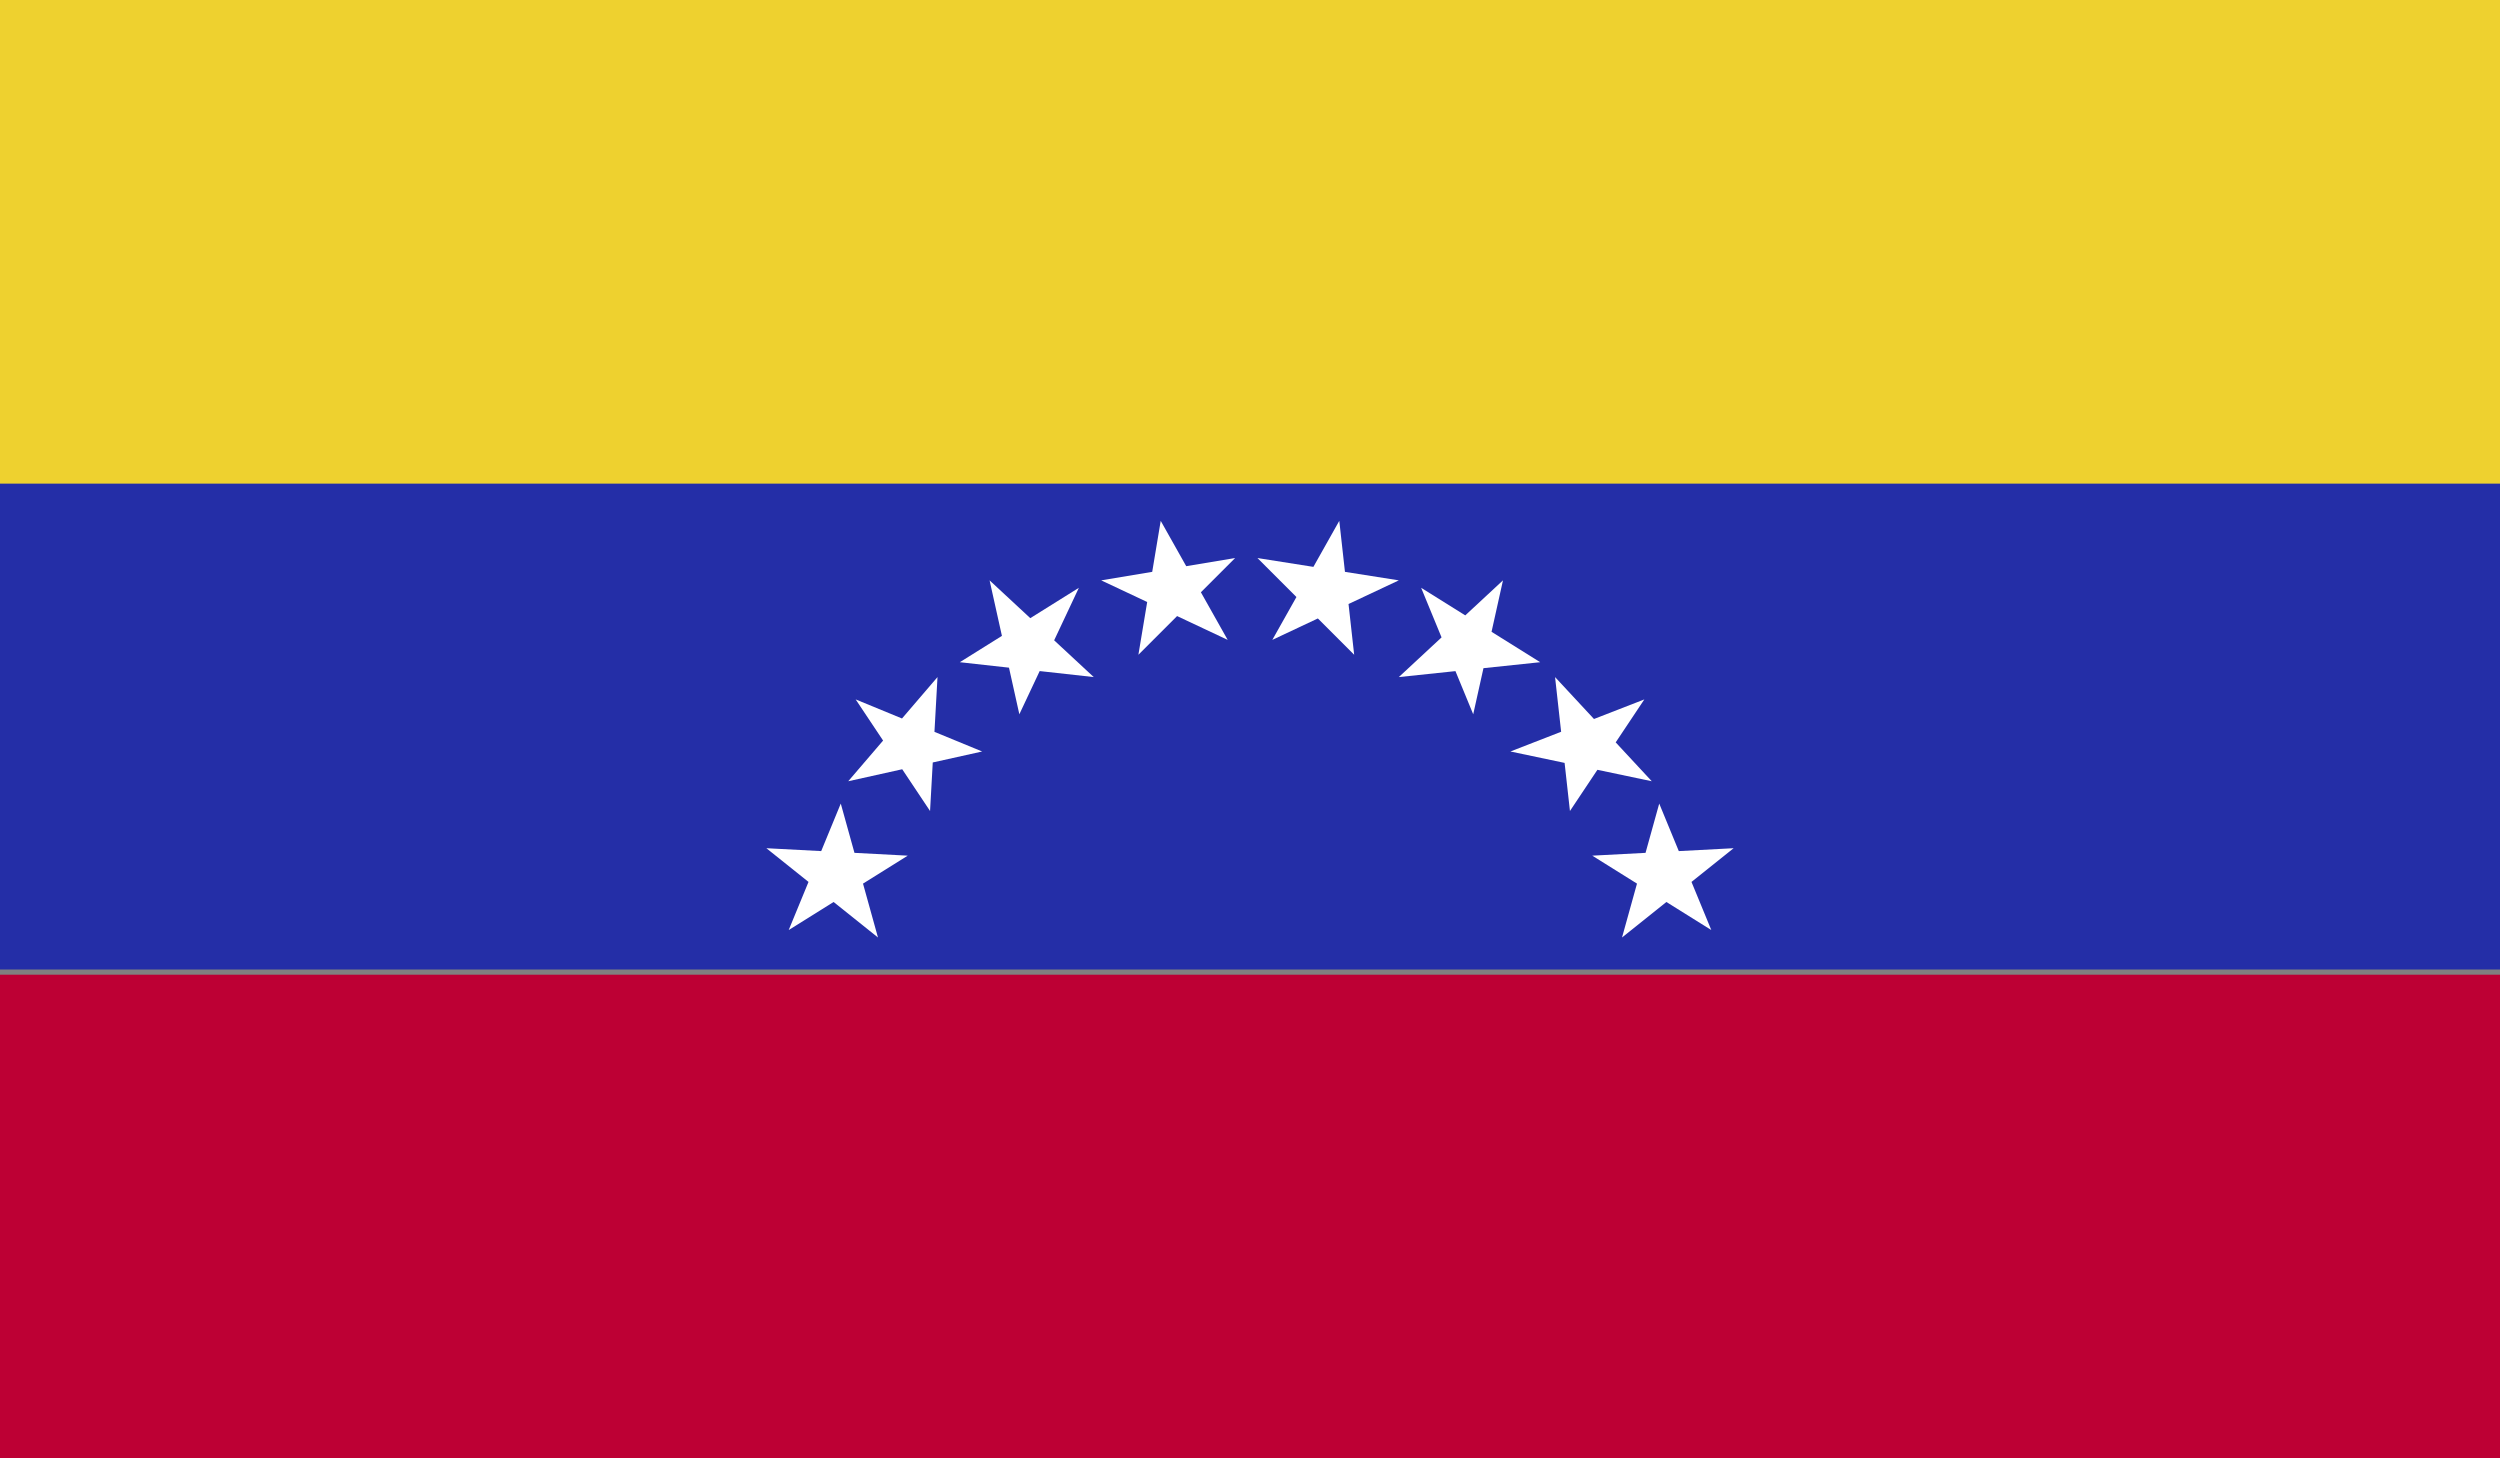 <svg xmlns="http://www.w3.org/2000/svg" xmlns:xlink="http://www.w3.org/1999/xlink" viewBox="0 0 33.6 19.6"><rect x="0" y="0" width="33.6" height="19.6" fill="#808080" stroke="none"/><defs><clipPath id="a" transform="translate(-545.9 -447.7)"><rect x="545.9" y="447.7" width="33.6" height="19.58" fill="none"/></clipPath></defs><title>VEN</title><g clip-path=""><rect width="33.6" height="6.53" fill="#eed12f"/><rect y="6.5" width="33.6" height="6.53" fill="#242ea7"/><rect y="13.1" width="33.6" height="6.53" fill="#bd0034"/><polygon points="15.3 8.8 15.6 7 16.5 8.6 14.8 7.8 16.6 7.5 15.3 8.8" fill="#fff"/><polygon points="17.1 8.6 18 7 18.2 8.8 16.9 7.5 18.8 7.8 17.1 8.6" fill="#fff"/><polygon points="13.7 9.6 13.3 7.8 14.7 9.1 12.9 8.9 14.5 7.9 13.7 9.6" fill="#fff"/><polygon points="18.8 9.1 20.2 7.8 19.8 9.6 19.1 7.9 20.7 8.9 18.8 9.1" fill="#fff"/><polygon points="12.5 10.9 11.5 9.4 13.2 10.1 11.4 10.5 12.6 9.1 12.5 10.9" fill="#fff"/><polygon points="20.3 10.1 22.1 9.4 21.1 10.9 20.9 9.1 22.2 10.5 20.3 10.1" fill="#fff"/><polygon points="11.8 12.6 10.3 11.4 12.2 11.5 10.6 12.5 11.3 10.8 11.8 12.6" fill="#fff"/><polygon points="21.4 11.5 23.3 11.4 21.8 12.6 22.3 10.8 23 12.5 21.4 11.5" fill="#fff"/></g></svg>